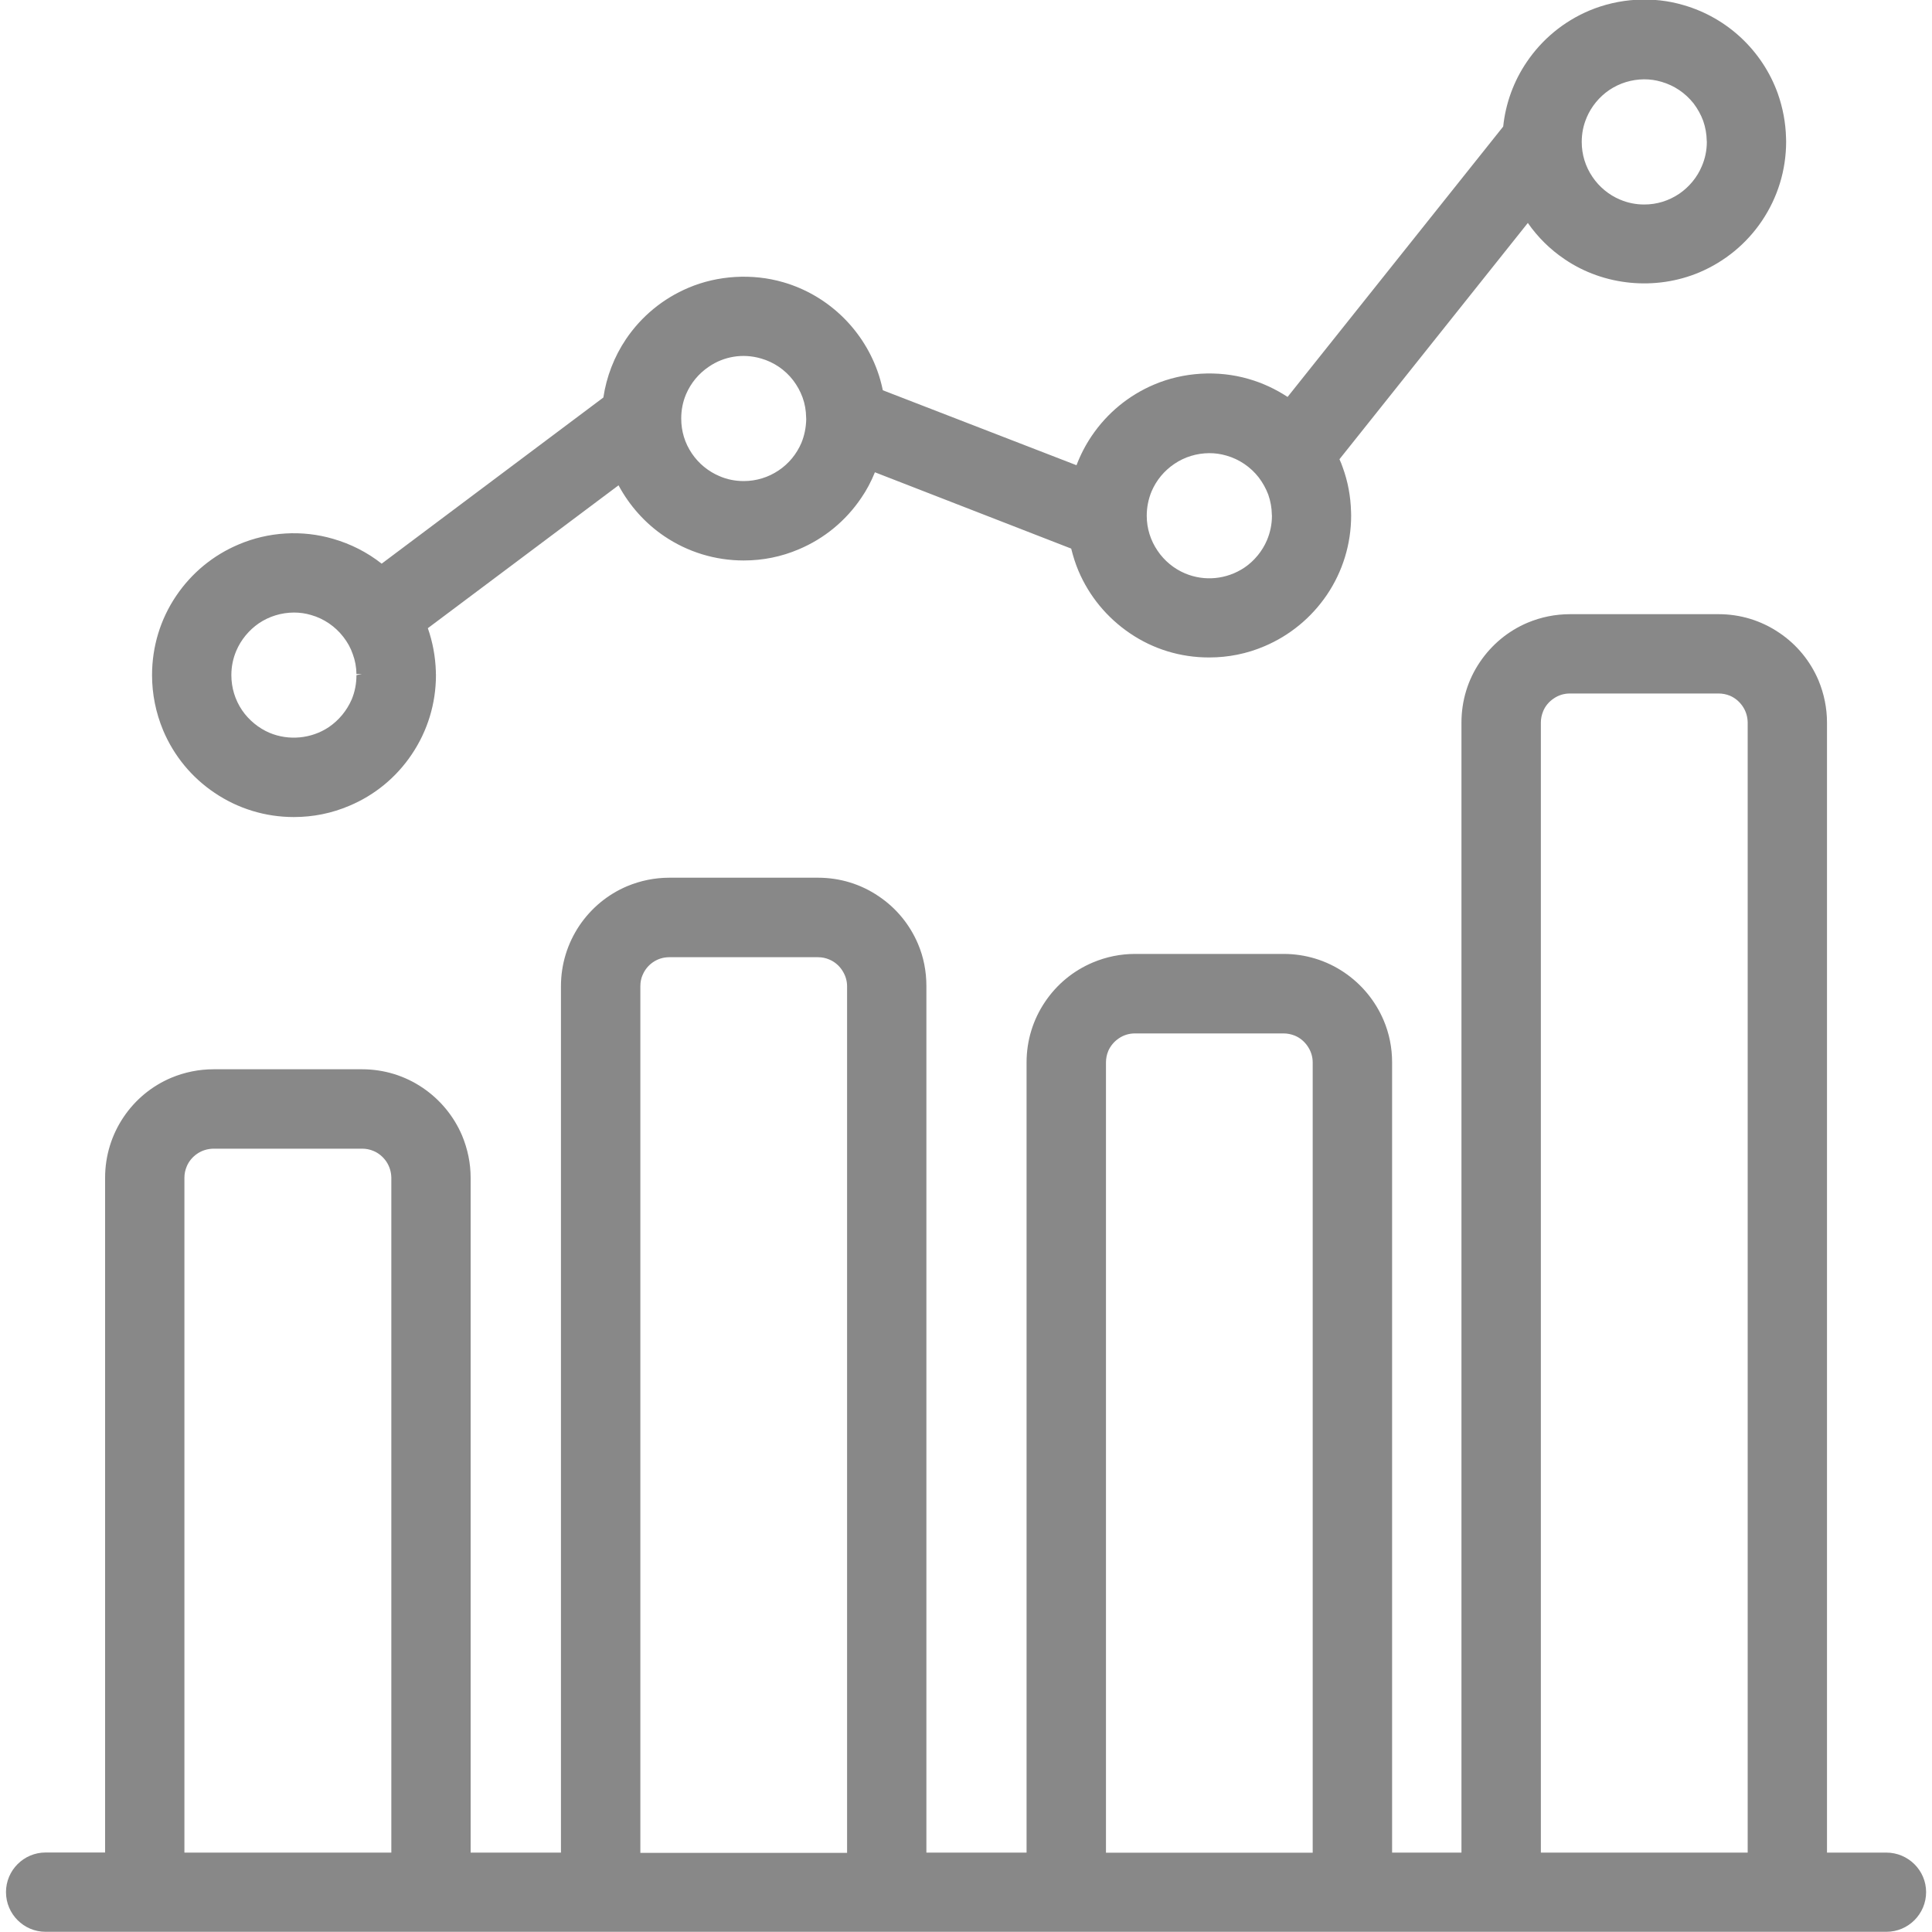 <?xml version="1.0" encoding="utf-8"?>
<!-- Generator: Adobe Illustrator 26.0.1, SVG Export Plug-In . SVG Version: 6.00 Build 0)  -->
<svg version="1.1" id="레이어_1" xmlns="http://www.w3.org/2000/svg" xmlns:xlink="http://www.w3.org/1999/xlink" x="0px"
	 y="0px" viewBox="0 0 20 20" style="enable-background:new 0 0 20 20;" xml:space="preserve">
<style type="text/css">
	.st0{fill:#888888;}
</style>
<g>
	<path class="st0" d="M19.527,19.178h-0.614V7.48c0-0.149-0.03-0.297-0.088-0.437c-0.085-0.2-0.225-0.371-0.407-0.493
		c-0.186-0.126-0.402-0.192-0.626-0.192c-0.001,0-0.002,0-0.002,0h-1.537c-0.153,0-0.3,0.03-0.439,0.088
		c-0.201,0.085-0.371,0.226-0.493,0.406c-0.126,0.185-0.192,0.402-0.192,0.628v11.698h-0.718v-8.18c0-0.151-0.029-0.298-0.088-0.437
		c-0.086-0.201-0.227-0.372-0.407-0.494c-0.186-0.126-0.403-0.192-0.628-0.192h-1.538c-0.151,0-0.298,0.03-0.438,0.089
		c-0.201,0.085-0.371,0.225-0.493,0.406c-0.126,0.186-0.192,0.403-0.192,0.628v8.18H9.59v-8.97c0-0.153-0.029-0.301-0.087-0.437
		c-0.085-0.2-0.225-0.371-0.407-0.493C8.911,9.152,8.694,9.086,8.468,9.086H6.929c-0.151,0-0.298,0.03-0.437,0.088
		C6.291,9.259,6.121,9.4,5.999,9.58c-0.125,0.186-0.192,0.403-0.192,0.628v8.97H4.872v-6.986c0-0.149-0.03-0.296-0.089-0.438
		c-0.086-0.201-0.227-0.371-0.407-0.493c-0.186-0.126-0.403-0.192-0.628-0.192H2.211c-0.151,0-0.299,0.03-0.438,0.088
		c-0.201,0.085-0.371,0.225-0.493,0.406c-0.125,0.185-0.192,0.403-0.192,0.628v6.986H0.472c-0.226,0-0.41,0.184-0.41,0.41
		c0,0.227,0.184,0.411,0.41,0.411h19.056c0.227,0,0.411-0.185,0.411-0.411C19.939,19.362,19.754,19.178,19.527,19.178z M18.092,7.48
		v11.698h-2.141V7.48c0-0.041,0.008-0.079,0.024-0.118c0.021-0.052,0.06-0.099,0.11-0.132c0.05-0.034,0.106-0.051,0.168-0.051h1.537
		c0.041,0,0.081,0.008,0.118,0.023c0.052,0.022,0.098,0.06,0.132,0.11C18.074,7.362,18.091,7.419,18.092,7.48z M13.589,10.999v8.18
		h-2.14v-8.18c0-0.043,0.008-0.081,0.023-0.117l0-0.001c0.022-0.052,0.061-0.099,0.11-0.132c0.05-0.034,0.106-0.051,0.167-0.051
		h1.538c0.041,0,0.079,0.008,0.117,0.023c0.053,0.022,0.099,0.06,0.132,0.109C13.571,10.881,13.589,10.938,13.589,10.999z
		 M6.629,10.209c0-0.043,0.008-0.081,0.023-0.116l0.001-0.001c0.021-0.052,0.06-0.1,0.108-0.132c0.05-0.034,0.107-0.051,0.168-0.051
		h1.539c0.041,0,0.08,0.008,0.117,0.024c0.053,0.022,0.1,0.061,0.132,0.11c0.034,0.051,0.052,0.107,0.052,0.168v8.97h-2.14V10.209z
		 M1.909,12.192c0-0.041,0.008-0.079,0.024-0.117l0,0c0.021-0.052,0.06-0.099,0.109-0.132c0.05-0.034,0.107-0.051,0.169-0.052h1.538
		c0.041,0,0.081,0.008,0.118,0.024c0.053,0.022,0.098,0.06,0.132,0.109c0.034,0.051,0.051,0.108,0.052,0.168v6.986H1.909V12.192z"/>
	<path class="st0" d="M2.221,8.207c0.242,0.164,0.526,0.251,0.82,0.251c0.001,0,0.001,0,0.002,0c0.199,0,0.391-0.039,0.572-0.116
		c0.263-0.11,0.487-0.294,0.647-0.532c0.164-0.243,0.251-0.527,0.251-0.822l0-0.009L4.512,6.976c0-0.007,0-0.015,0-0.025
		C4.507,6.796,4.479,6.646,4.429,6.503l1.974-1.479c0.114,0.212,0.277,0.394,0.474,0.527c0.243,0.164,0.527,0.251,0.822,0.251
		c0.199,0,0.391-0.039,0.571-0.116c0.263-0.111,0.486-0.295,0.646-0.532c0.055-0.08,0.102-0.168,0.141-0.265l2.032,0.79
		c0.02,0.081,0.045,0.159,0.075,0.23c0.111,0.262,0.295,0.485,0.532,0.646c0.242,0.165,0.525,0.251,0.819,0.251
		c0.001,0,0.002,0,0.002,0c0.199,0,0.392-0.039,0.572-0.116c0.262-0.111,0.485-0.294,0.647-0.532
		c0.164-0.243,0.251-0.527,0.251-0.822c0-0.006,0-0.019-0.001-0.038c-0.004-0.159-0.033-0.313-0.085-0.456
		c-0.01-0.03-0.022-0.06-0.035-0.088l1.95-2.446c0.104,0.149,0.233,0.276,0.382,0.376c0.404,0.275,0.94,0.327,1.395,0.135
		c0.263-0.112,0.486-0.295,0.646-0.532c0.164-0.243,0.251-0.527,0.251-0.822c0-0.006,0-0.019-0.001-0.038
		c-0.004-0.156-0.033-0.31-0.085-0.458c-0.159-0.444-0.524-0.786-0.976-0.916c-0.313-0.093-0.667-0.074-0.979,0.058
		c-0.263,0.112-0.486,0.296-0.645,0.532c-0.134,0.197-0.218,0.427-0.243,0.667l-2.232,2.799c-0.125-0.082-0.26-0.145-0.403-0.186
		c-0.319-0.093-0.676-0.071-0.979,0.058c-0.262,0.111-0.485,0.294-0.646,0.532c-0.063,0.093-0.116,0.195-0.157,0.303L9.139,4.04
		C9.124,3.968,9.105,3.9,9.082,3.837c-0.16-0.443-0.524-0.786-0.976-0.916C7.788,2.829,7.43,2.85,7.127,2.979
		C6.864,3.09,6.64,3.274,6.48,3.511C6.358,3.692,6.278,3.9,6.246,4.115l-2.295,1.72c-0.15-0.118-0.319-0.204-0.503-0.257
		C3.128,5.484,2.778,5.505,2.471,5.636C2.207,5.747,1.984,5.931,1.824,6.168C1.66,6.41,1.574,6.694,1.574,6.989
		c0,0.197,0.039,0.389,0.115,0.572C1.8,7.824,1.984,8.048,2.221,8.207z M3.746,6.977L3.69,6.989c0,0.089-0.017,0.174-0.049,0.251
		C3.59,7.357,3.508,7.456,3.404,7.527C3.225,7.647,2.99,7.67,2.79,7.586C2.677,7.538,2.575,7.454,2.505,7.351
		c-0.072-0.107-0.11-0.232-0.11-0.362c0-0.088,0.017-0.172,0.051-0.252C2.494,6.623,2.578,6.522,2.68,6.452
		c0.107-0.072,0.232-0.11,0.362-0.111c0.062,0,0.12,0.008,0.18,0.026c0.13,0.037,0.248,0.117,0.332,0.226
		C3.597,6.648,3.63,6.707,3.652,6.772C3.676,6.836,3.689,6.906,3.69,6.978L3.746,6.977L3.746,6.977z M7.052,4.332
		c0-0.089,0.017-0.173,0.05-0.251c0.05-0.117,0.132-0.215,0.236-0.285C7.494,3.689,7.69,3.656,7.878,3.711
		C8.009,3.748,8.127,3.828,8.21,3.936c0.042,0.055,0.075,0.115,0.098,0.178C8.332,4.18,8.344,4.25,8.345,4.32L8.346,4.34
		c-0.002,0.087-0.019,0.169-0.05,0.245C8.246,4.701,8.165,4.8,8.06,4.87C7.953,4.942,7.828,4.98,7.699,4.98
		c-0.088,0-0.173-0.017-0.251-0.051c-0.116-0.049-0.215-0.13-0.286-0.235C7.089,4.586,7.052,4.464,7.052,4.332z M11.871,5.339
		c0-0.087,0.017-0.172,0.05-0.252c0.05-0.117,0.132-0.215,0.236-0.285c0.106-0.072,0.231-0.11,0.361-0.111
		c0.061,0,0.119,0.008,0.18,0.026c0.13,0.037,0.248,0.117,0.332,0.225c0.042,0.055,0.075,0.115,0.099,0.178
		c0.024,0.069,0.036,0.138,0.037,0.207l0.001,0.012c0,0.086-0.017,0.171-0.051,0.252c-0.048,0.114-0.132,0.216-0.234,0.285
		c-0.185,0.123-0.414,0.144-0.614,0.06c-0.116-0.049-0.215-0.131-0.285-0.235C11.91,5.594,11.871,5.469,11.871,5.339z M16.374,1.469
		c0-0.088,0.017-0.173,0.051-0.251l0-0.001c0.048-0.114,0.131-0.215,0.234-0.285c0.107-0.072,0.232-0.11,0.361-0.111
		c0.061,0,0.12,0.008,0.18,0.026c0.132,0.038,0.247,0.116,0.333,0.225c0.042,0.056,0.075,0.116,0.098,0.178
		c0.024,0.069,0.036,0.138,0.037,0.207l0.001,0.012c0,0.086-0.017,0.171-0.052,0.252c-0.047,0.113-0.13,0.214-0.234,0.285
		c-0.109,0.073-0.231,0.111-0.362,0.111c-0.087,0-0.172-0.017-0.251-0.051c-0.115-0.048-0.216-0.132-0.285-0.235
		C16.412,1.724,16.374,1.599,16.374,1.469z"/>
</g>
</svg>
